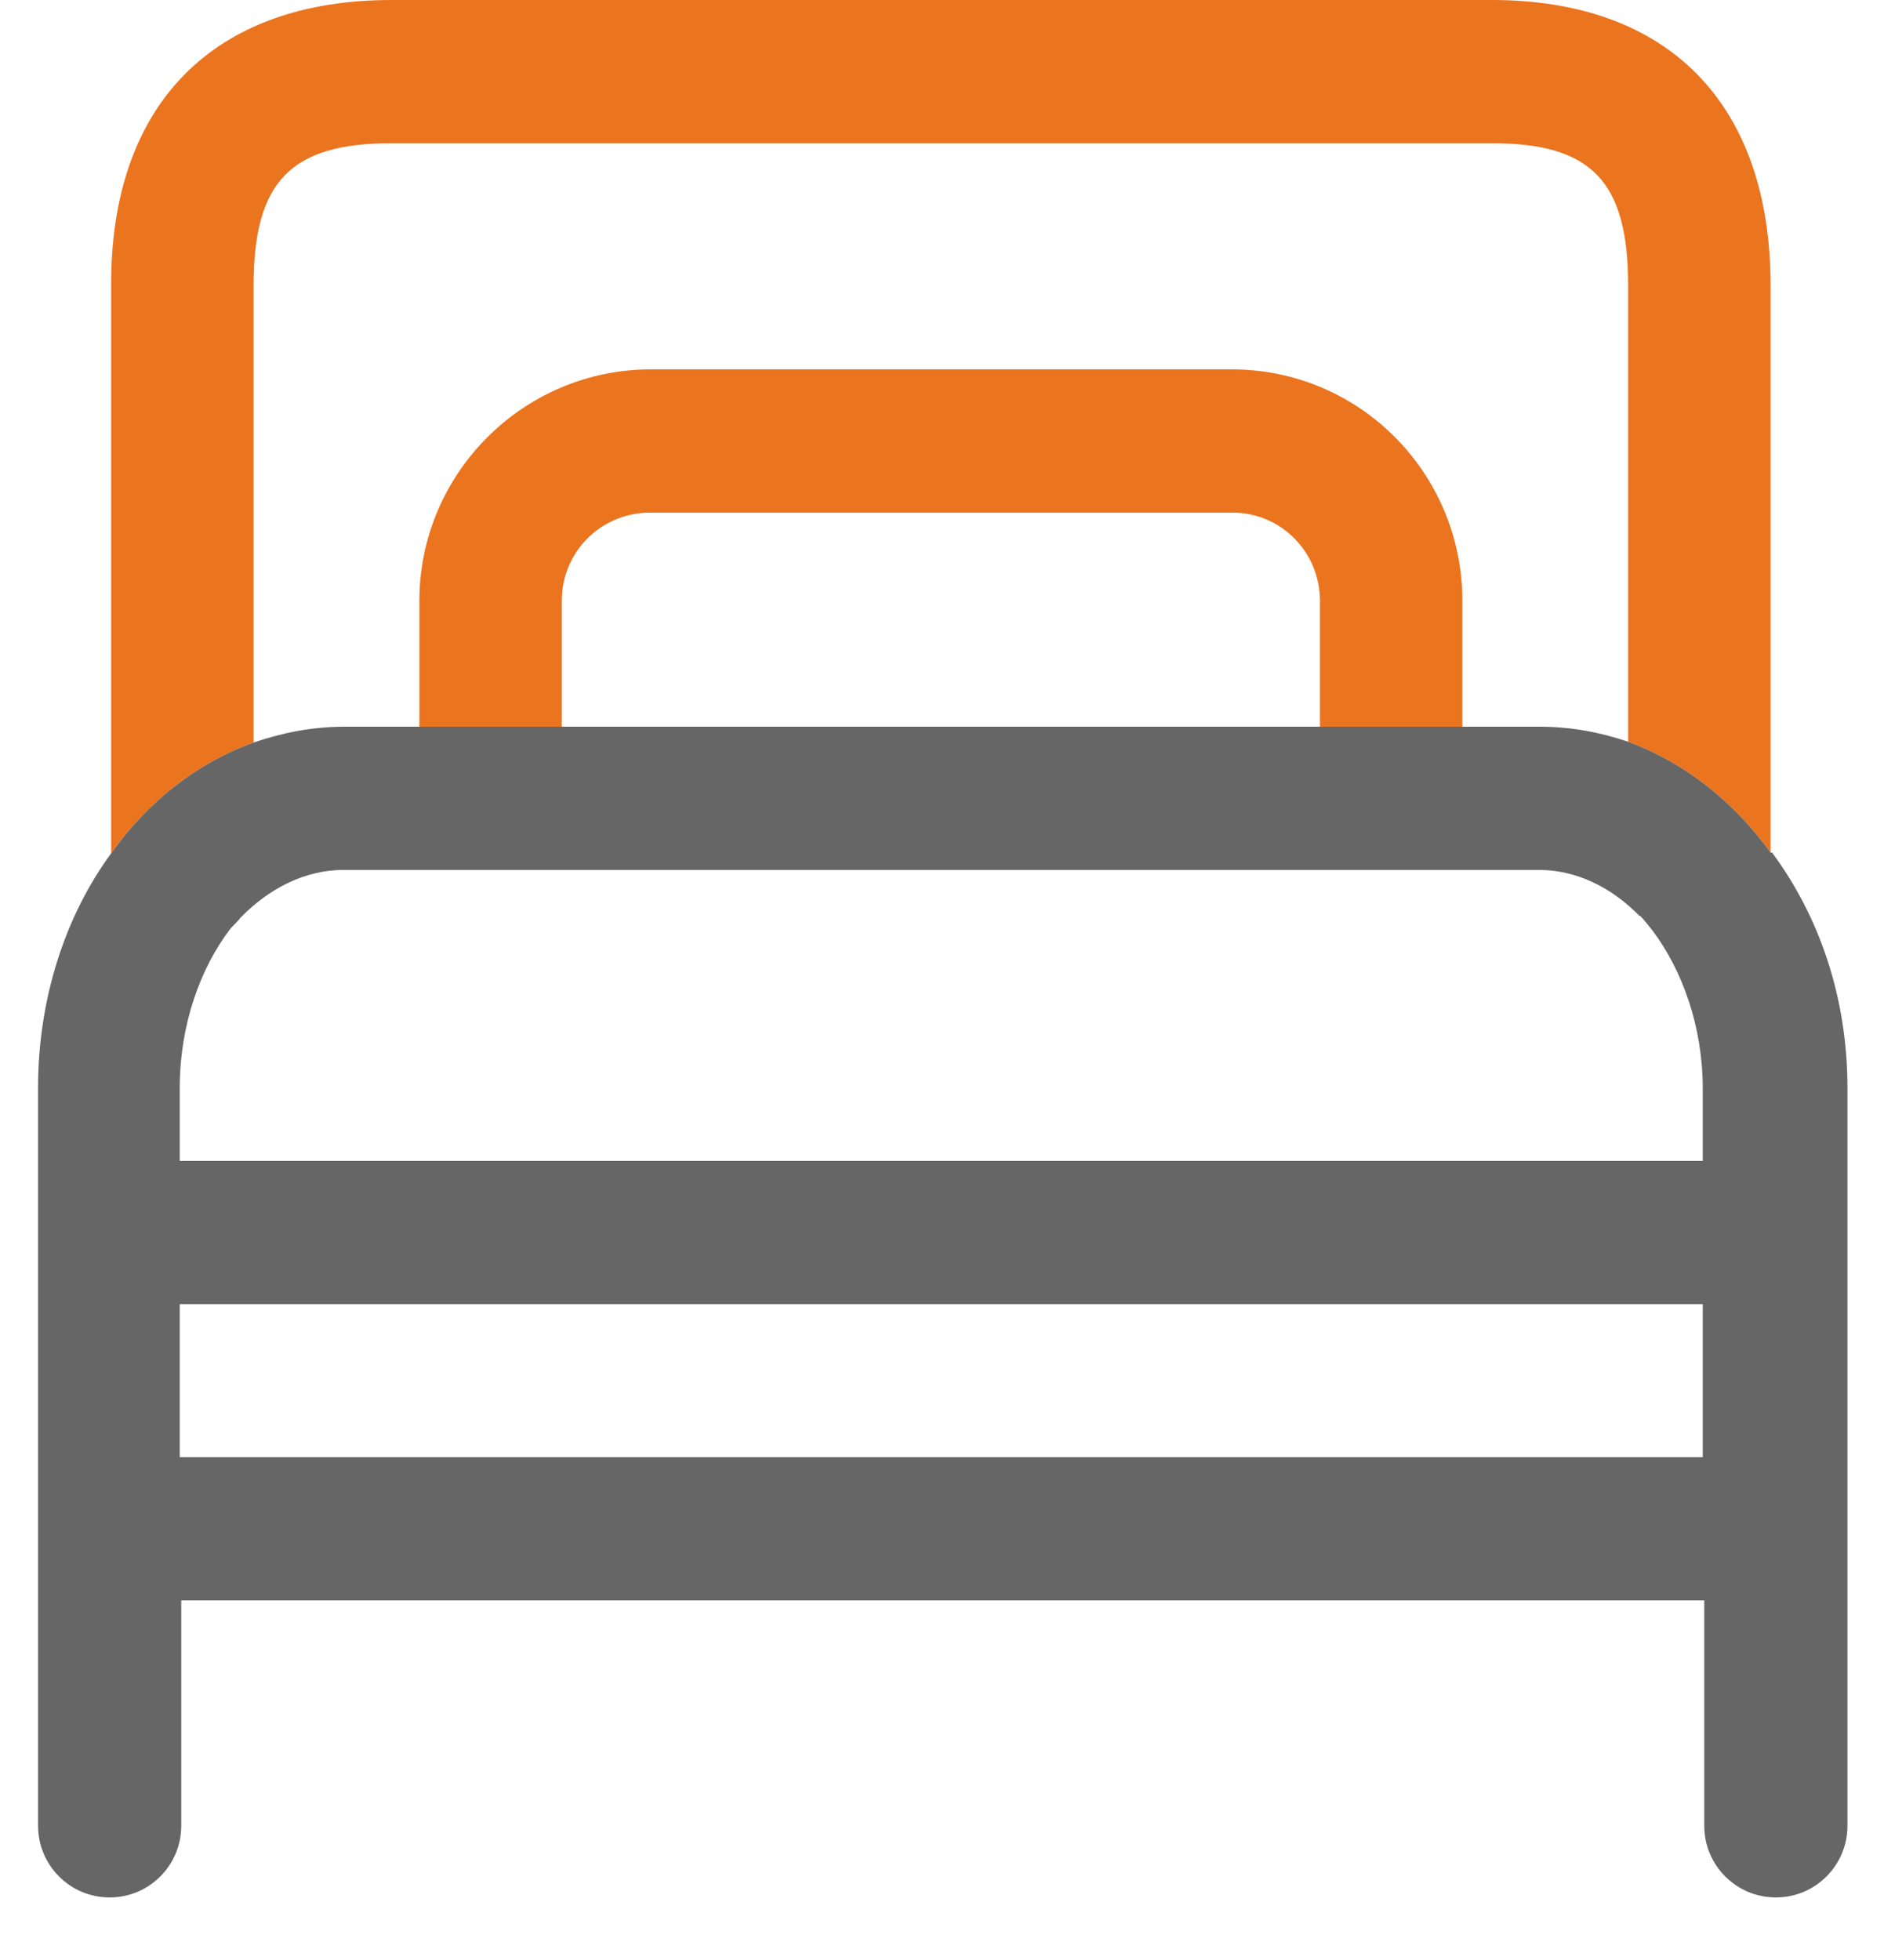 <svg width="25" height="26" viewBox="0 0 25 26" fill="none" xmlns="http://www.w3.org/2000/svg">
<path d="M16.365 4.9H8.635C6.945 4.9 5.565 6.28 5.565 7.97V9.64H7.455V7.97C7.455 7.31 7.985 6.8 8.625 6.8H16.355C16.995 6.8 17.515 7.32 17.515 7.97V9.64H19.405V7.97C19.405 6.28 18.045 4.9 16.345 4.9H16.365Z" fill="#EB741E"/>
<path d="M23.495 3.79V11.31C23.005 10.63 22.345 10.11 21.605 9.84V3.79C21.605 2.4 21.115 1.9 19.795 1.9H5.195C3.855 1.9 3.365 2.41 3.365 3.79V9.85C2.615 10.12 1.965 10.63 1.475 11.32V3.79C1.465 1.38 2.835 0 5.195 0H19.795C22.145 0 23.495 1.38 23.495 3.79Z" fill="#EB741E"/>
<path d="M23.495 11.31C23.005 10.63 22.345 10.11 21.605 9.84C21.225 9.71 20.835 9.64 20.435 9.64H4.565C4.145 9.64 3.745 9.72 3.365 9.85C2.615 10.12 1.965 10.63 1.475 11.32C0.865 12.15 0.505 13.25 0.505 14.43V24.22C0.505 24.74 0.925 25.17 1.455 25.17C1.985 25.17 2.405 24.74 2.405 24.22V21.23H22.615V24.22C22.615 24.74 23.035 25.17 23.565 25.17C24.095 25.17 24.515 24.74 24.515 24.22V14.43C24.515 13.24 24.145 12.16 23.515 11.31H23.495ZM22.595 19.33H2.385V17.3H22.595V19.33ZM22.595 15.4H2.385V14.43C2.385 13.6 2.655 12.84 3.065 12.31C3.115 12.26 3.155 12.22 3.195 12.17C3.575 11.78 4.055 11.54 4.555 11.54H20.425C20.915 11.54 21.385 11.77 21.755 12.15H21.765C21.825 12.21 21.875 12.28 21.925 12.34C22.325 12.87 22.595 13.62 22.595 14.44V15.41V15.4Z" fill="#666666"/>
</svg>
